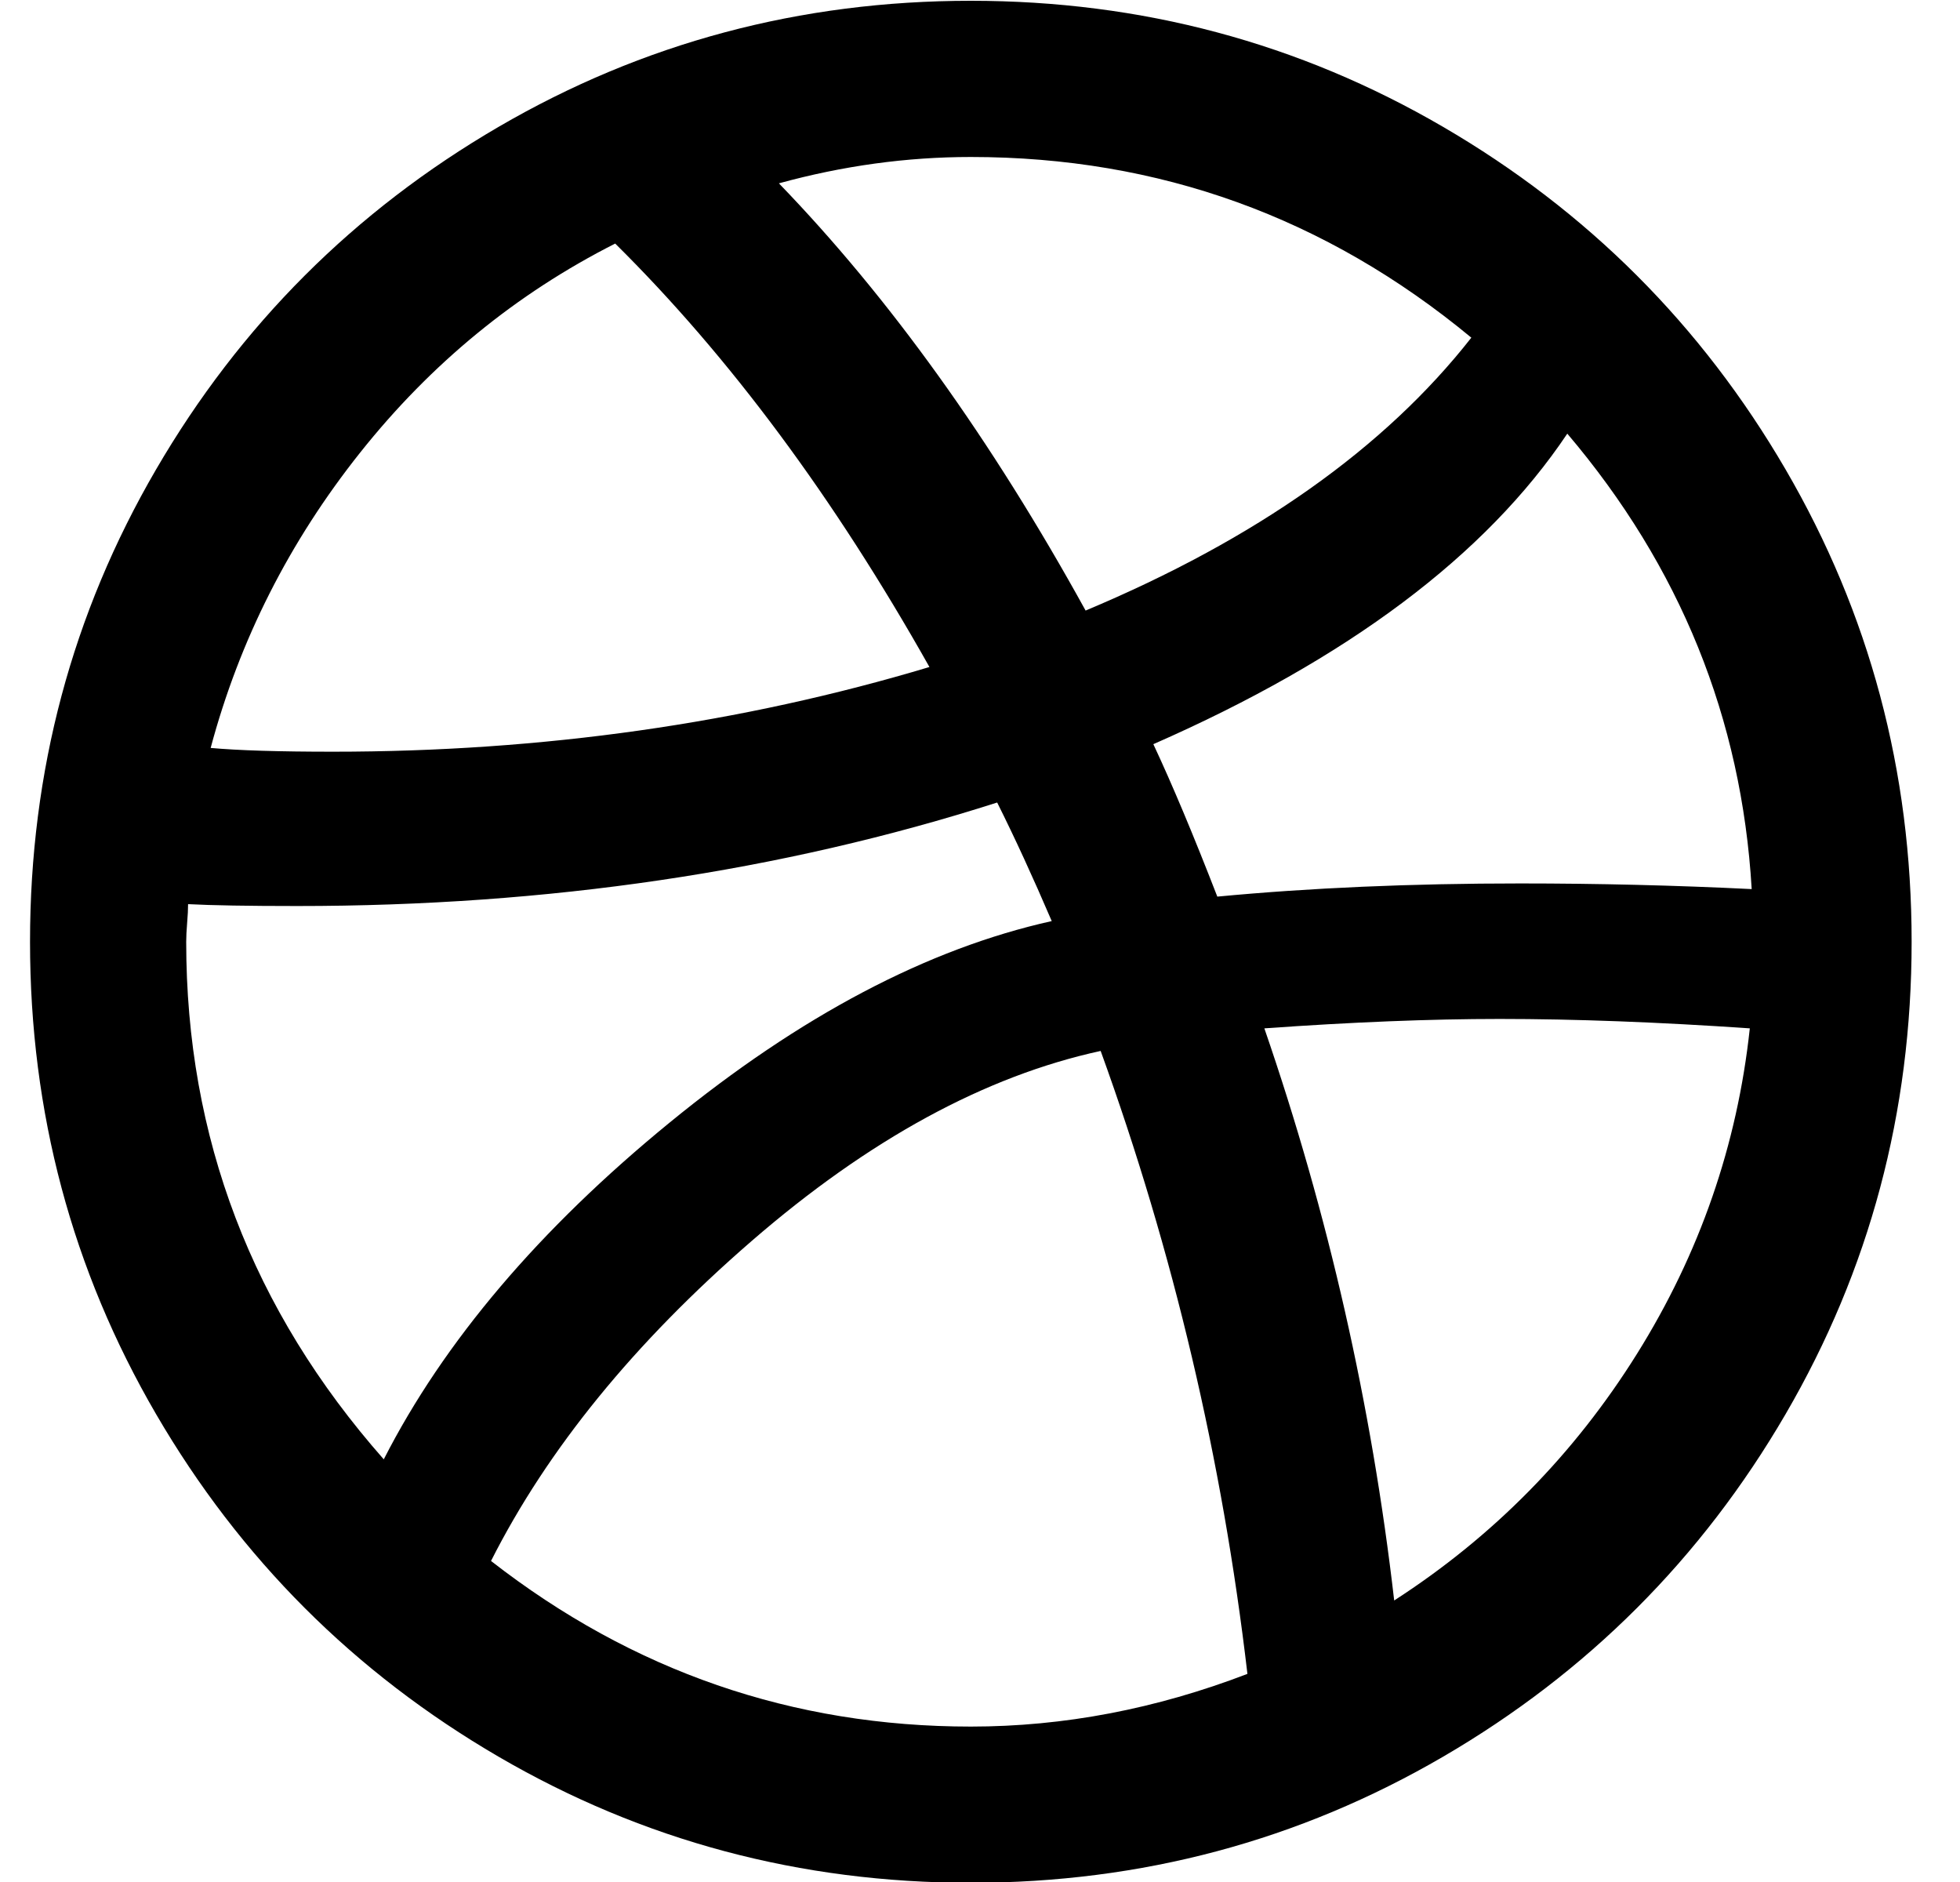 <svg width="25" height="24" viewBox="0 0 25 24" fill="none" xmlns="http://www.w3.org/2000/svg">
<g clip-path="url(#clip0_1_2562)">
<path d="M0.383 12.01C0.383 9.834 0.919 7.826 1.991 5.986C3.063 4.146 4.519 2.69 6.359 1.618C8.199 0.546 10.207 0.01 12.383 0.01C14.559 0.01 16.567 0.546 18.407 1.618C20.247 2.69 21.703 4.146 22.775 5.986C23.847 7.826 24.383 9.834 24.383 12.01C24.383 14.186 23.847 16.194 22.775 18.034C21.703 19.874 20.247 21.33 18.407 22.402C16.567 23.474 14.559 24.01 12.383 24.01C10.207 24.01 8.199 23.474 6.359 22.402C4.519 21.33 3.063 19.874 1.991 18.034C0.919 16.194 0.383 14.186 0.383 12.01ZM2.375 12.01C2.375 14.506 3.215 16.706 4.895 18.61C5.663 17.106 6.879 15.674 8.543 14.314C10.207 12.954 11.831 12.098 13.415 11.746C13.175 11.186 12.943 10.682 12.719 10.234C9.967 11.114 6.991 11.554 3.791 11.554C3.167 11.554 2.703 11.546 2.399 11.53C2.399 11.594 2.395 11.674 2.387 11.77C2.379 11.866 2.375 11.946 2.375 12.01ZM2.687 9.538C3.039 9.57 3.559 9.586 4.247 9.586C6.919 9.586 9.455 9.226 11.855 8.506C10.639 6.346 9.303 4.546 7.847 3.106C6.583 3.746 5.499 4.634 4.595 5.77C3.691 6.906 3.055 8.162 2.687 9.538ZM6.263 19.906C8.071 21.314 10.111 22.018 12.383 22.018C13.567 22.018 14.743 21.794 15.911 21.346C15.591 18.61 14.967 15.962 14.039 13.402C12.567 13.722 11.083 14.53 9.587 15.826C8.091 17.122 6.983 18.482 6.263 19.906ZM9.935 2.338C11.343 3.794 12.647 5.61 13.847 7.786C16.023 6.874 17.663 5.714 18.767 4.306C16.911 2.77 14.783 2.002 12.383 2.002C11.567 2.002 10.751 2.114 9.935 2.338ZM14.711 9.49C14.951 10.002 15.223 10.65 15.527 11.434C16.711 11.322 17.999 11.266 19.391 11.266C20.383 11.266 21.367 11.29 22.343 11.338C22.215 9.162 21.431 7.226 19.991 5.53C18.951 7.082 17.191 8.402 14.711 9.49ZM16.127 13.114C16.943 15.482 17.495 17.914 17.783 20.41C19.047 19.594 20.079 18.546 20.879 17.266C21.679 15.986 22.159 14.602 22.319 13.114C21.151 13.034 20.087 12.994 19.127 12.994C18.247 12.994 17.247 13.034 16.127 13.114Z" fill="black"/>
</g>
<defs>
<clipPath id="clip0_1_2562">
<rect width="24" height="24" fill="white" transform="translate(0.383 0.01)"/>
</clipPath>
</defs>
</svg>
